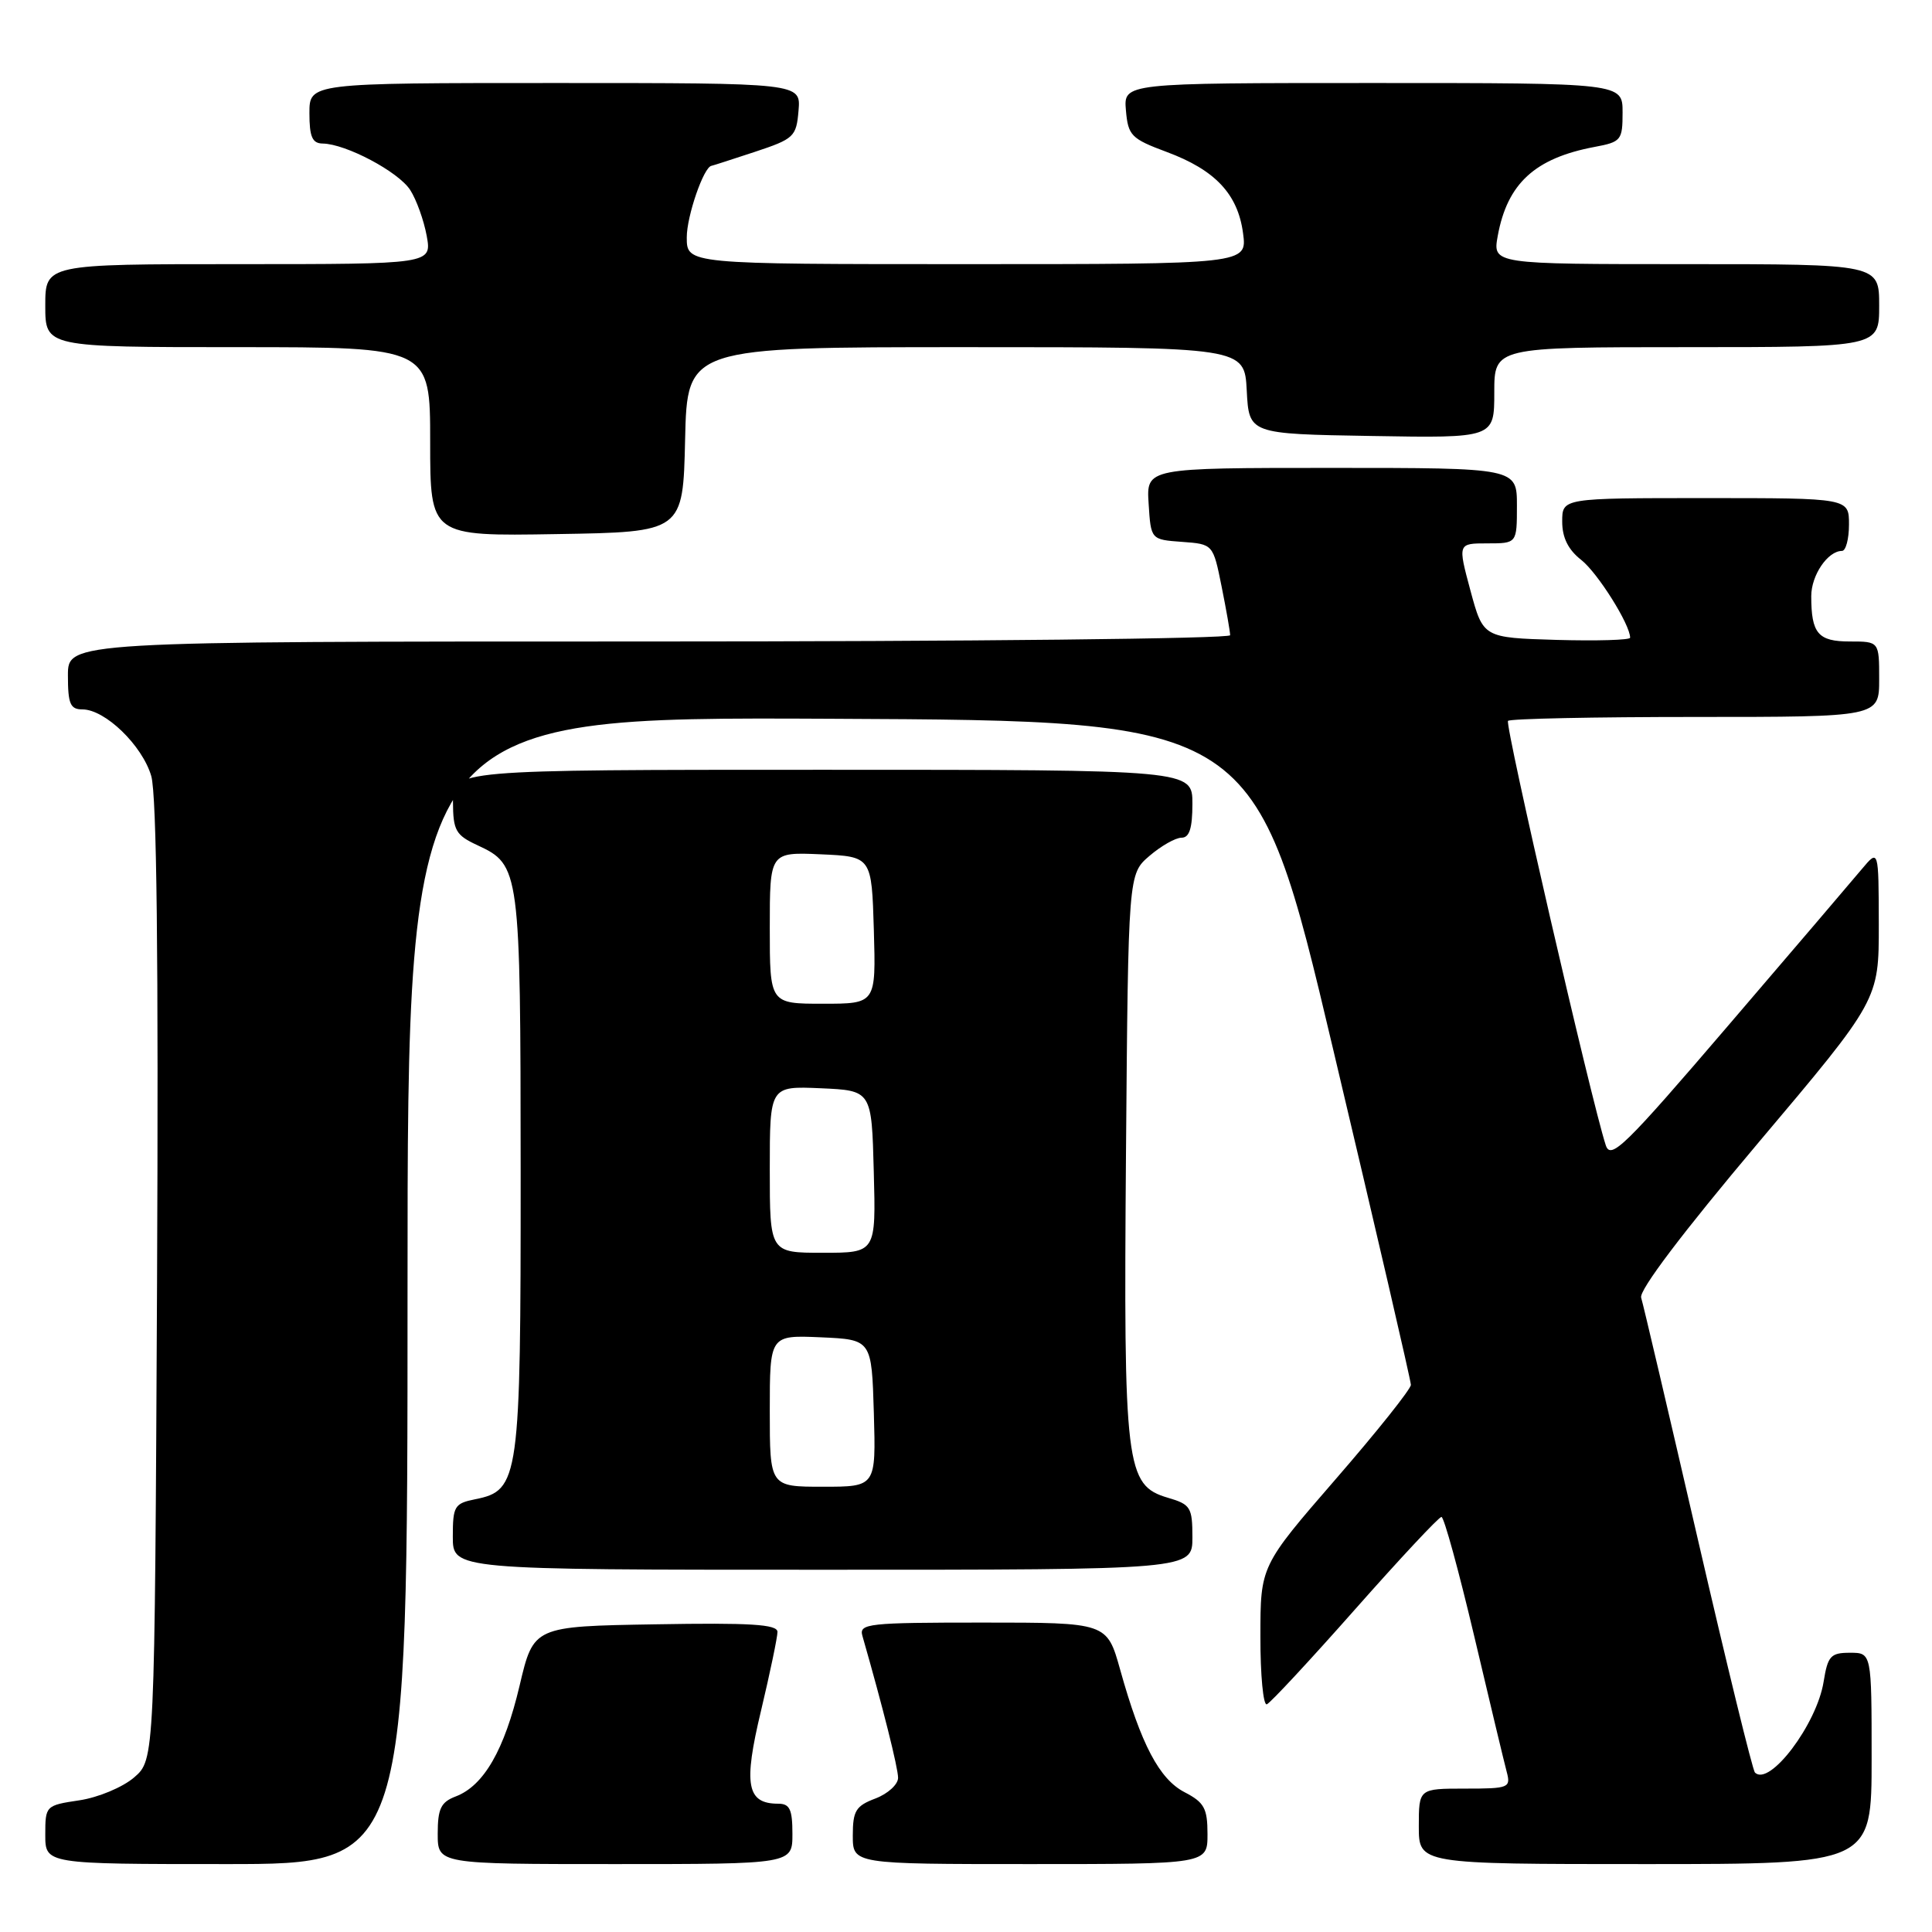 <?xml version="1.0" encoding="UTF-8" standalone="no"?>
<!DOCTYPE svg PUBLIC "-//W3C//DTD SVG 1.1//EN" "http://www.w3.org/Graphics/SVG/1.1/DTD/svg11.dtd" >
<svg xmlns="http://www.w3.org/2000/svg" xmlns:xlink="http://www.w3.org/1999/xlink" version="1.1" viewBox="0 0 256 256">
 <g >
 <path fill="currentColor"
d=" M 54.00 170.99 C 54.00 94.98 54.00 94.98 110.17 95.24 C 166.35 95.50 166.35 95.50 176.64 139.00 C 182.31 162.93 186.95 182.95 186.95 183.50 C 186.95 184.05 182.47 189.68 176.98 196.00 C 167.01 207.50 167.01 207.50 167.01 216.83 C 167.00 221.97 167.39 226.02 167.86 225.83 C 168.33 225.65 173.59 219.99 179.55 213.25 C 185.51 206.51 190.66 201.00 191.00 201.00 C 191.34 201.00 193.28 208.09 195.33 216.75 C 197.37 225.41 199.31 233.51 199.64 234.75 C 200.21 236.90 199.97 237.00 194.12 237.00 C 188.00 237.00 188.00 237.00 188.00 242.00 C 188.00 247.00 188.00 247.00 218.00 247.00 C 248.00 247.00 248.00 247.00 248.00 233.00 C 248.00 219.00 248.00 219.00 245.13 219.00 C 242.57 219.00 242.19 219.42 241.64 222.83 C 240.74 228.48 234.46 236.79 232.54 234.87 C 232.23 234.57 228.82 220.63 224.96 203.91 C 221.10 187.18 217.73 172.80 217.46 171.94 C 217.17 170.97 222.98 163.29 232.97 151.44 C 248.96 132.50 248.96 132.50 248.95 122.50 C 248.93 112.50 248.93 112.50 246.71 115.15 C 245.50 116.60 237.53 125.94 229.00 135.89 C 215.24 151.96 213.42 153.73 212.77 151.74 C 210.87 145.95 199.36 95.97 199.82 95.52 C 200.10 95.23 211.28 95.00 224.67 95.00 C 249.00 95.00 249.00 95.00 249.00 90.00 C 249.00 85.00 249.00 85.00 245.11 85.00 C 240.90 85.00 240.00 83.94 240.00 78.99 C 240.00 76.22 242.19 73.00 244.07 73.00 C 244.58 73.00 245.00 71.42 245.00 69.50 C 245.00 66.00 245.00 66.00 226.00 66.00 C 207.00 66.00 207.00 66.00 207.00 69.11 C 207.00 71.24 207.79 72.84 209.53 74.20 C 211.70 75.91 216.00 82.75 216.00 84.50 C 216.00 84.81 211.62 84.94 206.26 84.79 C 196.53 84.50 196.53 84.50 194.84 78.25 C 193.16 72.00 193.16 72.00 197.08 72.00 C 201.00 72.00 201.00 72.00 201.00 67.00 C 201.00 62.00 201.00 62.00 176.45 62.00 C 151.89 62.00 151.89 62.00 152.20 66.75 C 152.50 71.50 152.50 71.50 156.62 71.80 C 160.74 72.10 160.74 72.10 161.87 77.72 C 162.49 80.81 163.00 83.71 163.00 84.17 C 163.00 84.63 128.35 85.00 86.00 85.00 C 9.00 85.00 9.00 85.00 9.00 89.50 C 9.00 93.27 9.31 94.00 10.92 94.00 C 13.93 94.00 18.85 98.77 20.04 102.82 C 20.77 105.32 21.01 126.81 20.81 169.84 C 20.50 233.17 20.50 233.17 17.77 235.52 C 16.26 236.82 13.01 238.18 10.52 238.55 C 6.05 239.22 6.00 239.27 6.00 243.11 C 6.00 247.00 6.00 247.00 30.00 247.00 C 54.00 247.00 54.00 247.00 54.00 170.99 Z  M 105.00 243.00 C 105.00 239.75 104.65 239.00 103.12 239.00 C 98.95 239.00 98.48 236.51 100.84 226.68 C 102.04 221.63 103.02 216.93 103.02 216.23 C 103.00 215.23 99.41 215.01 86.85 215.23 C 70.70 215.50 70.70 215.50 68.85 223.35 C 66.84 231.88 64.10 236.63 60.38 238.04 C 58.42 238.79 58.00 239.66 58.00 242.98 C 58.00 247.00 58.00 247.00 81.50 247.00 C 105.00 247.00 105.00 247.00 105.00 243.00 Z  M 160.00 243.03 C 160.00 239.61 159.57 238.83 156.97 237.48 C 153.62 235.75 151.19 231.14 148.43 221.25 C 146.68 215.00 146.68 215.00 130.23 215.00 C 115.03 215.00 113.81 215.13 114.27 216.75 C 116.99 226.24 119.00 234.25 119.00 235.57 C 119.00 236.45 117.65 237.68 116.00 238.31 C 113.40 239.29 113.00 239.94 113.00 243.22 C 113.00 247.00 113.00 247.00 136.50 247.00 C 160.00 247.00 160.00 247.00 160.00 243.03 Z  M 158.00 203.71 C 158.00 199.73 157.76 199.34 154.75 198.46 C 149.16 196.81 148.87 194.41 149.20 152.70 C 149.50 115.82 149.50 115.82 152.31 113.41 C 153.85 112.09 155.76 111.00 156.56 111.00 C 157.60 111.00 158.00 109.76 158.00 106.50 C 158.00 102.00 158.00 102.00 109.00 102.00 C 60.00 102.00 60.00 102.00 60.02 106.25 C 60.04 110.05 60.38 110.66 63.27 112.00 C 68.90 114.62 68.97 115.12 68.99 155.30 C 69.00 196.09 68.81 197.49 62.96 198.66 C 60.22 199.21 60.00 199.58 60.00 203.62 C 60.00 208.00 60.00 208.00 109.00 208.00 C 158.00 208.00 158.00 208.00 158.00 203.71 Z  M 90.78 58.25 C 91.06 46.00 91.06 46.00 127.98 46.00 C 164.90 46.00 164.90 46.00 165.20 51.75 C 165.50 57.50 165.50 57.50 181.75 57.77 C 198.00 58.05 198.00 58.05 198.00 52.02 C 198.00 46.00 198.00 46.00 223.50 46.00 C 249.00 46.00 249.00 46.00 249.00 40.50 C 249.00 35.00 249.00 35.00 223.39 35.00 C 197.78 35.00 197.78 35.00 198.46 31.25 C 199.73 24.31 203.38 20.96 211.28 19.47 C 214.82 18.81 215.00 18.58 215.00 14.89 C 215.00 11.00 215.00 11.00 181.94 11.00 C 148.88 11.00 148.88 11.00 149.19 14.62 C 149.48 17.96 149.88 18.38 154.58 20.13 C 161.02 22.52 164.02 25.71 164.71 30.90 C 165.26 35.00 165.26 35.00 128.13 35.00 C 91.00 35.00 91.00 35.00 91.00 31.45 C 91.00 28.62 93.25 22.10 94.28 21.97 C 94.40 21.96 96.97 21.13 100.00 20.13 C 105.22 18.40 105.52 18.12 105.81 14.65 C 106.12 11.00 106.12 11.00 73.56 11.00 C 41.00 11.00 41.00 11.00 41.00 15.00 C 41.00 18.13 41.38 19.00 42.75 19.02 C 45.82 19.06 52.79 22.75 54.35 25.17 C 55.18 26.45 56.16 29.19 56.54 31.25 C 57.22 35.00 57.22 35.00 31.61 35.00 C 6.00 35.00 6.00 35.00 6.00 40.50 C 6.00 46.00 6.00 46.00 31.50 46.00 C 57.00 46.00 57.00 46.00 57.00 58.52 C 57.00 71.05 57.00 71.05 73.75 70.77 C 90.50 70.50 90.50 70.50 90.78 58.25 Z  M 102.00 186.95 C 102.00 176.91 102.00 176.91 108.75 177.20 C 115.50 177.50 115.50 177.50 115.79 187.25 C 116.07 197.00 116.07 197.00 109.04 197.00 C 102.00 197.00 102.00 197.00 102.00 186.95 Z  M 102.00 154.95 C 102.00 143.91 102.00 143.91 108.75 144.20 C 115.50 144.50 115.50 144.50 115.78 155.25 C 116.07 166.00 116.07 166.00 109.03 166.00 C 102.00 166.00 102.00 166.00 102.00 154.95 Z  M 102.00 122.95 C 102.00 112.91 102.00 112.91 108.75 113.20 C 115.50 113.50 115.50 113.50 115.79 123.25 C 116.07 133.00 116.07 133.00 109.04 133.00 C 102.00 133.00 102.00 133.00 102.00 122.95 Z "/>
</g>
</svg>